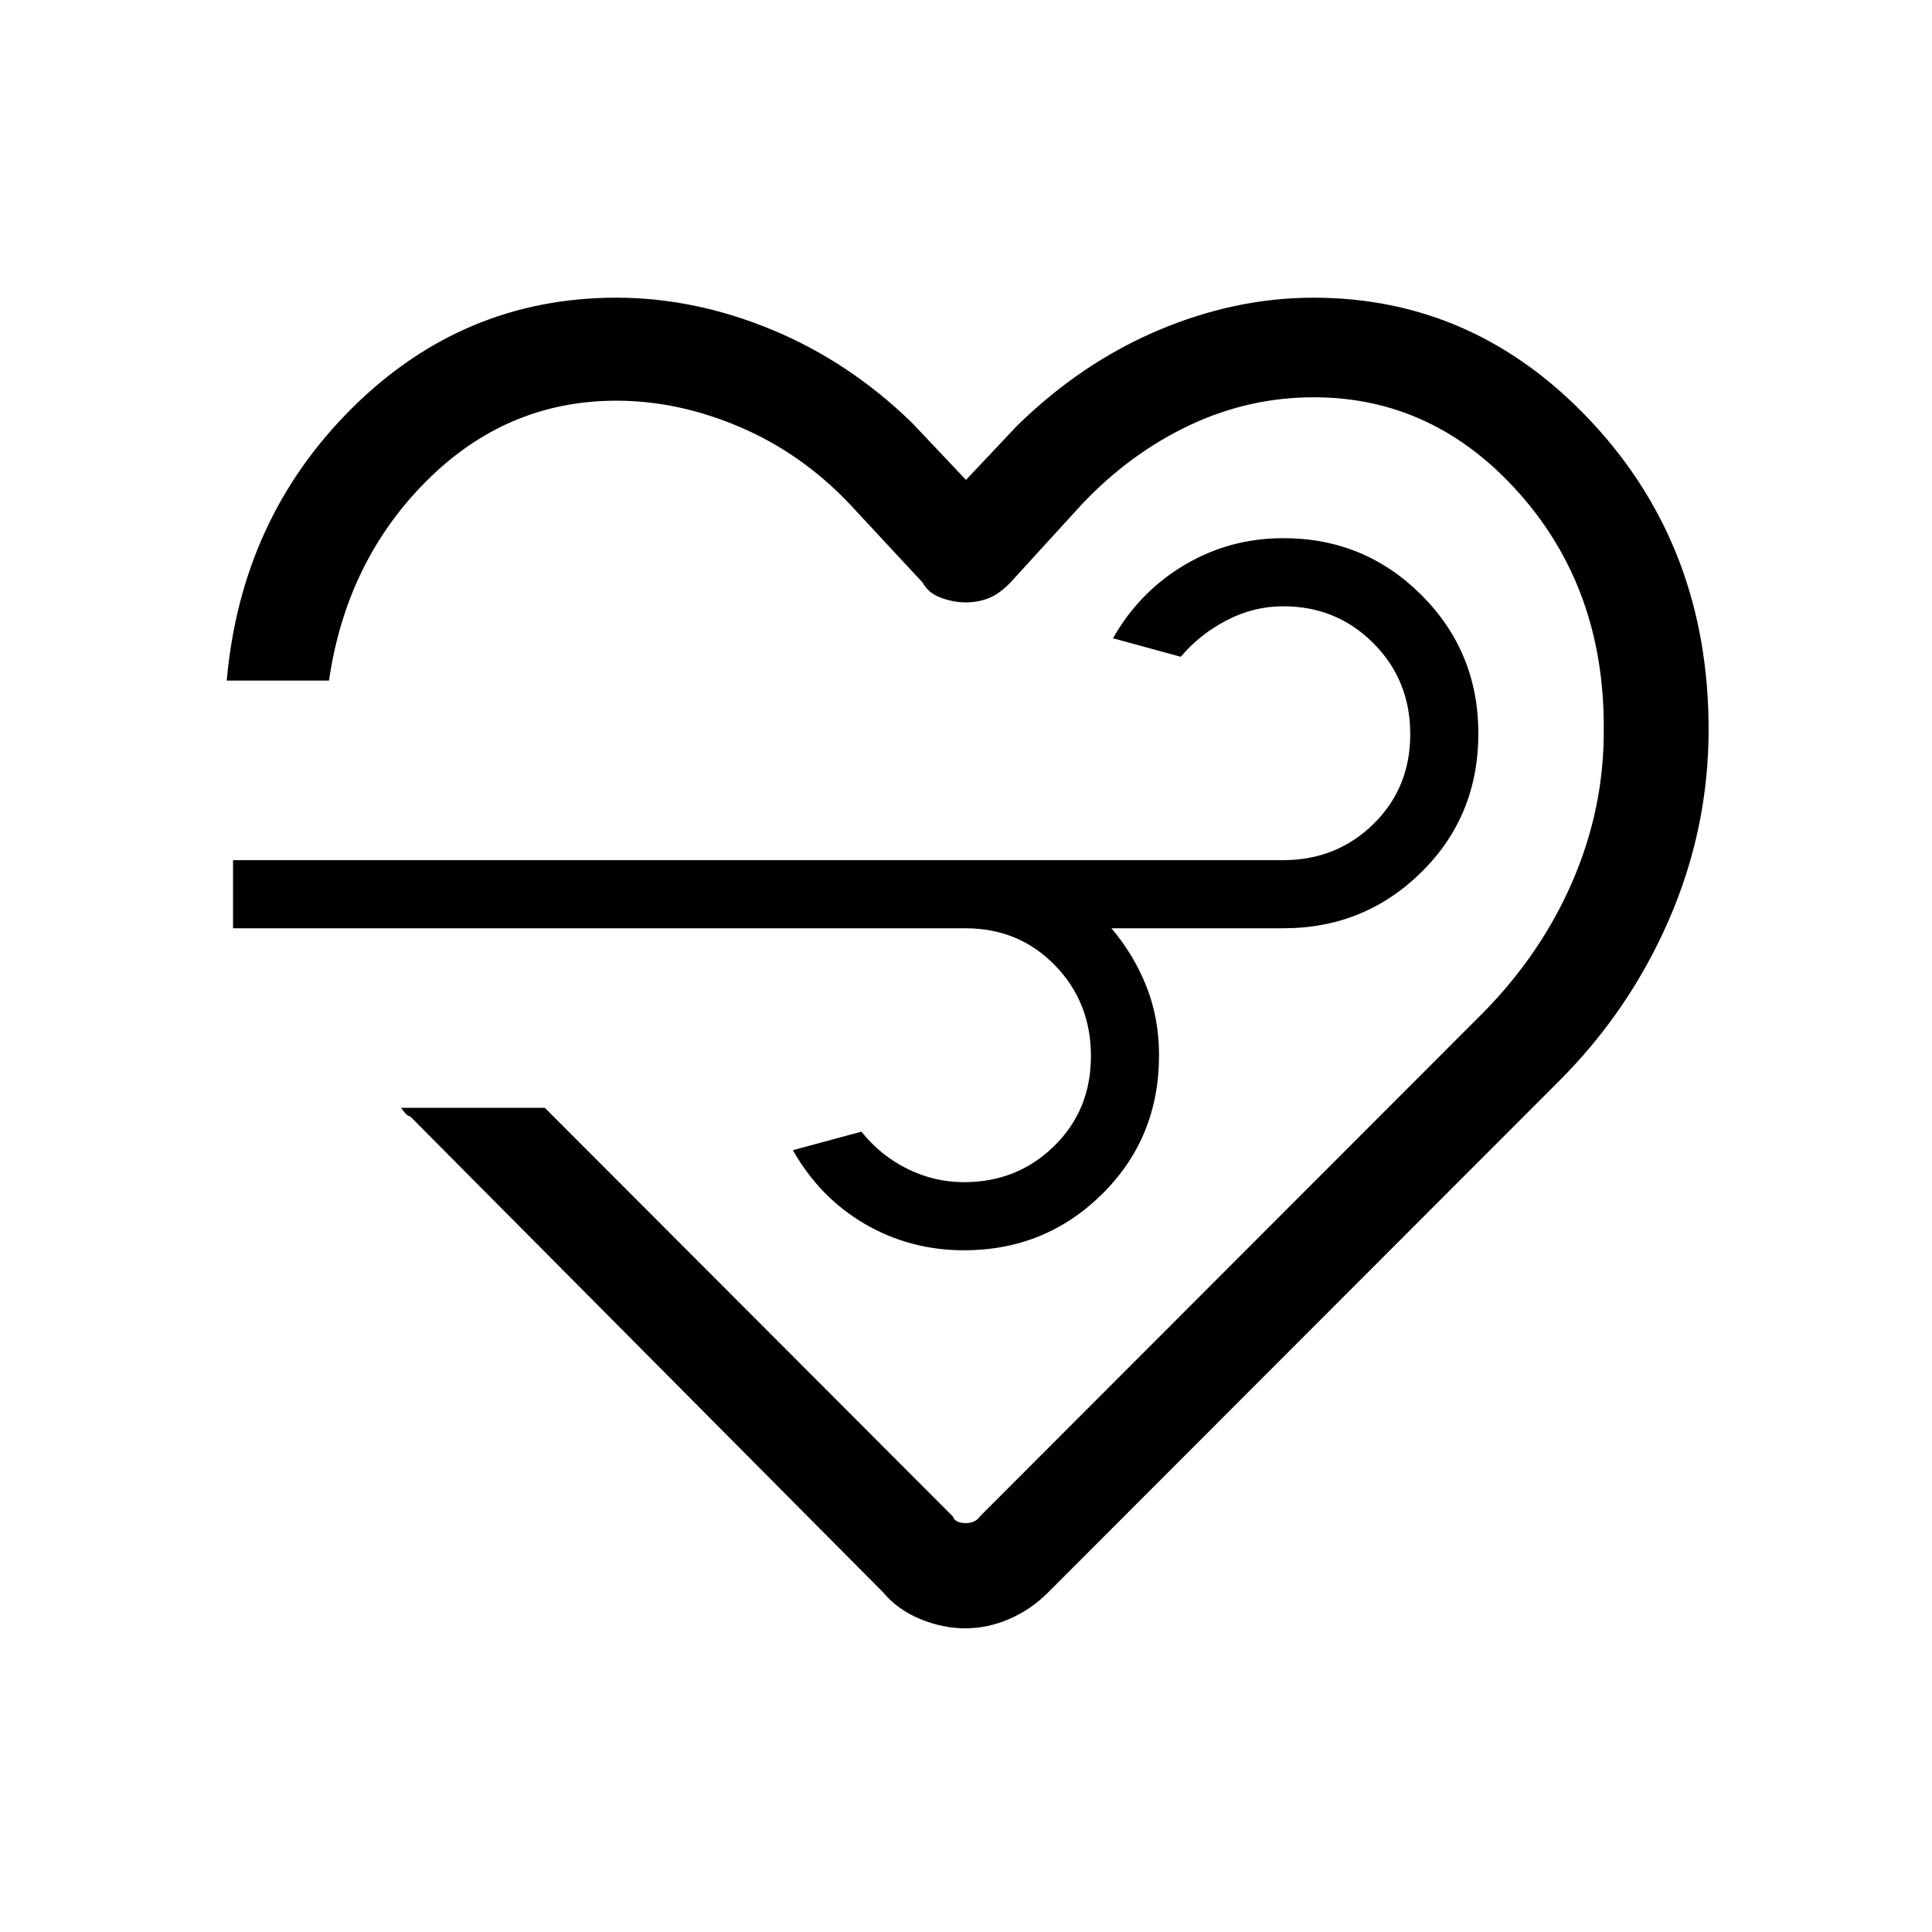 <svg xmlns="http://www.w3.org/2000/svg" height="40" viewBox="0 96 960 960" width="40"><path d="M479.613 905.103q-11.21 0-22.425-4.641-11.214-4.641-18.393-13.257L203.948 650.846q-1.641-.462-2.692-1.846-1.051-1.385-2.026-2.513h71.513l202.745 203.052q.506 1.641 2.211 2.461 1.706.821 3.979.821 2.274 0 4.081-.71 1.808-.709 3.113-2.572l250.282-250.513q29.063-29.611 44.532-65.831 15.468-36.221 15.212-74.809.41-69.514-41.961-117.245-42.37-47.731-102.119-47.731-32.305 0-61.759 13.909t-53.377 39.142l-35.605 39q-5.59 5.744-10.898 7.808-5.307 2.064-11.314 2.064t-12.312-2.311q-6.305-2.31-9.117-7.561l-36.231-39q-23.874-25.159-54.514-38.259-30.64-13.1-61.383-13.1-54.488 0-94.36 39.872t-48.461 99.206h-50.82q7.128-80.667 62.346-135.462 55.218-54.795 131.295-54.795 38.743 0 77.128 15.859T453.077 306L480 334.461l25.384-26.923q31.795-31.128 70.065-47.371 38.269-16.244 77.243-16.244 80.795 0 138.552 62.154Q849 368.231 849 458.481q0 49.177-19.705 94.528-19.705 45.35-54.808 80.35L520.872 887.205q-8.616 8.616-19.341 13.257-10.726 4.641-21.918 4.641Zm.156-347.847H115.795V523.41h521.738q26.557 0 44.884-17.921 18.327-17.922 18.327-44.705 0-26.784-18.289-45.156-18.288-18.372-44.788-18.372-14.77 0-28.18 6.988-13.41 6.987-22.769 18.115l-33.677-9.205q13.061-23.052 35.496-36.398 22.435-13.346 49.13-13.346 40.384 0 68.654 28.275 28.269 28.274 28.269 68.787 0 40.938-28.27 68.861-28.269 27.923-68.653 27.923h-85.411q11.154 13.129 17.411 28.939 6.256 15.81 6.256 34.138 0 41.052-28.269 68.987-28.269 27.936-68.654 27.936-26.695 0-49.13-13.012-22.434-13.013-35.896-36.731l34.077-9.205q9.359 11.794 22.769 18.448 13.411 6.654 28.18 6.654 26.5 0 44.788-17.921 18.289-17.922 18.289-44.705 0-26.784-17.904-45.156t-44.404-18.372ZM481 573.462Z"/></svg>